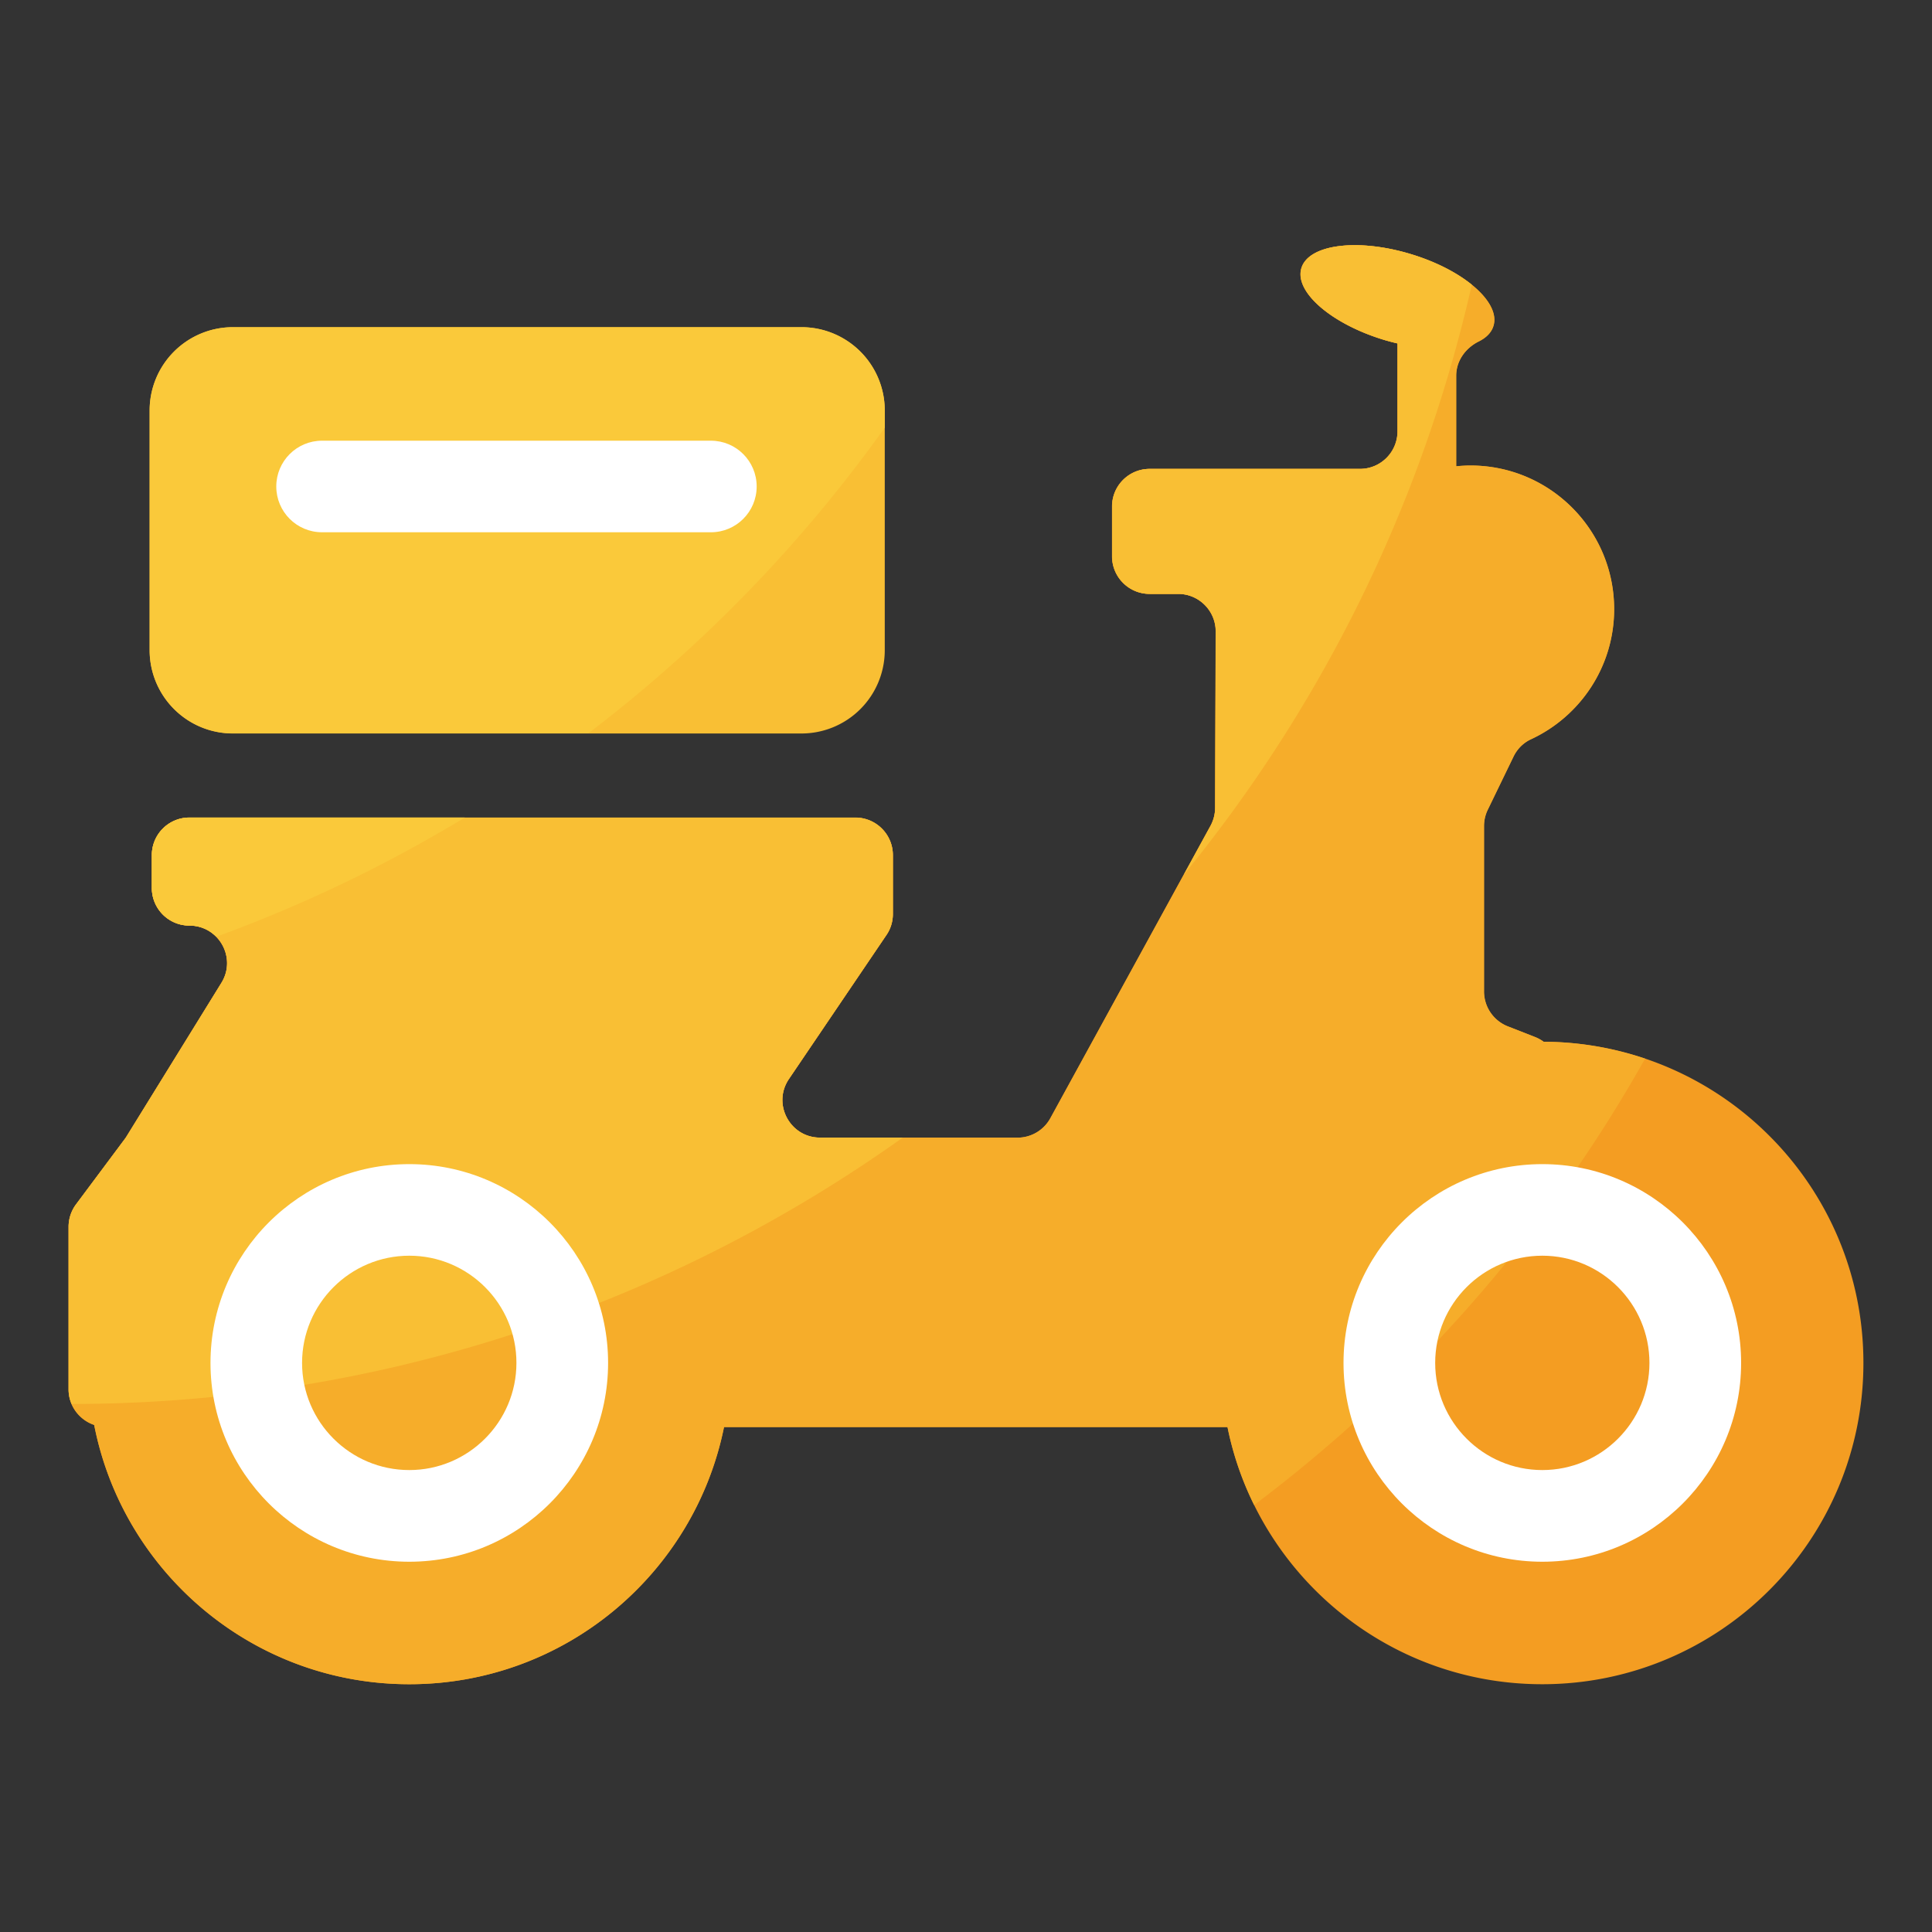 <?xml version="1.0" standalone="no"?><!DOCTYPE svg PUBLIC "-//W3C//DTD SVG 1.1//EN" "http://www.w3.org/Graphics/SVG/1.1/DTD/svg11.dtd"><svg t="1636881898050" class="icon" viewBox="0 0 1024 1024" version="1.1" xmlns="http://www.w3.org/2000/svg" p-id="6065" xmlns:xlink="http://www.w3.org/1999/xlink" width="200" height="200"><rect x="0" y="0" width="1024" height="1024" fill="#333333" stroke="none"/><defs><style type="text/css"></style></defs><path d="M123.443 388.762h301.363a44.134 44.134 0 0 0 44.134-44.134V217.549a44.134 44.134 0 0 0-44.134-44.134H123.443a44.134 44.134 0 0 0-44.134 44.134V344.576c0 24.422 19.763 44.186 44.134 44.186z" fill="#F9BF34" p-id="6066"></path><path d="M818.125 552.141a20.48 20.48 0 0 0-4.557-2.509l-14.387-5.632a19.886 19.886 0 0 1-12.646-18.534V437.862c0-3.021 0.666-5.99 1.997-8.704l13.619-28.109c1.946-4.045 5.171-7.322 9.267-9.216 26.01-12.083 44.083-38.4 44.083-68.966 0-42.035-34.099-76.134-76.134-76.134-2.56 0-5.069 0.154-7.578 0.41V199.168c0-7.885 4.864-14.643 11.93-18.176 4.045-1.997 6.81-4.813 7.834-8.294 3.789-12.595-15.974-29.645-44.083-38.093-28.109-8.448-53.965-5.069-57.754 7.526-3.789 12.595 15.974 29.645 44.083 38.093 2.304 0.666 4.557 1.28 6.861 1.792v46.592c0 11.008-8.909 19.917-19.917 19.917H609.28c-11.008 0-19.917 8.909-19.917 19.917v26.419c0 11.008 8.909 19.917 19.917 19.917h15.104c11.008 0 19.968 8.96 19.917 19.968l-0.307 93.491c0 3.328-0.87 6.605-2.458 9.523l-84.838 154.88a19.85 19.85 0 0 1-17.459 10.342H434.637c-15.974 0-25.446-17.869-16.486-31.078l51.661-76.288c2.253-3.277 3.43-7.168 3.43-11.162v-31.181c0-11.008-8.909-19.917-19.917-19.917H100.403c-11.008 0-19.917 8.909-19.917 19.917v17.408c0 11.008 8.909 19.917 19.917 19.917 15.616 0 25.139 17.101 16.947 30.362l-50.227 81.306c-0.307 0.512-0.614 0.973-0.973 1.434l-25.856 34.662a19.968 19.968 0 0 0-3.942 11.93v86.17c0 8.755 5.734 16.128 13.568 18.79 15.309 78.285 84.275 137.421 167.014 137.421 82.381 0 151.091-58.522 166.81-136.294h266.854c15.718 77.722 84.429 136.294 166.81 136.294 94.003 0 170.24-76.237 170.24-170.24 0.051-93.85-75.827-169.882-169.523-170.291z" fill="#F49D22" p-id="6067"></path><path d="M871.936 561.101c-16.896-5.683-34.97-8.858-53.76-8.96a20.48 20.48 0 0 0-4.557-2.509l-14.387-5.632a19.886 19.886 0 0 1-12.646-18.534V437.862c0-3.021 0.666-5.99 1.997-8.704l13.619-28.109c1.946-4.045 5.171-7.322 9.267-9.216 26.01-12.083 44.083-38.4 44.083-68.966 0-42.035-34.099-76.134-76.134-76.134-2.56 0-5.069 0.154-7.578 0.41V199.168c0-7.885 4.864-14.643 11.93-18.176 4.045-1.997 6.81-4.813 7.834-8.294 3.789-12.595-15.974-29.645-44.083-38.093-28.109-8.448-53.965-5.069-57.754 7.526-3.789 12.595 15.974 29.645 44.083 38.093 2.304 0.666 4.557 1.28 6.861 1.792v46.592c0 11.008-8.909 19.917-19.917 19.917h-111.462c-11.008 0-19.917 8.909-19.917 19.917v26.419c0 11.008 8.909 19.917 19.917 19.917h15.104c11.008 0 19.968 8.96 19.917 19.968l-0.307 93.491c0 3.328-0.87 6.605-2.458 9.523l-84.838 154.88a19.85 19.85 0 0 1-17.459 10.342H434.637c-15.974 0-25.446-17.869-16.486-31.078l51.661-76.288c2.253-3.277 3.43-7.168 3.43-11.162v-31.181c0-11.008-8.909-19.917-19.917-19.917H100.403c-11.008 0-19.917 8.909-19.917 19.917v17.408c0 11.008 8.909 19.917 19.917 19.917 15.616 0 25.139 17.101 16.947 30.362l-50.227 81.306c-0.307 0.512-0.614 0.973-0.973 1.434l-25.856 34.662a19.968 19.968 0 0 0-3.942 11.93v86.17c0 8.755 5.734 16.128 13.568 18.79 15.309 78.285 84.275 137.421 167.014 137.421 82.381 0 151.091-58.522 166.81-136.294h266.854a167.629 167.629 0 0 0 14.131 41.318c84.122-63.283 155.034-143.718 207.206-236.595z" fill="#F6AD2A" p-id="6068"></path><path d="M434.637 602.931c-15.974 0-25.446-17.869-16.486-31.078l51.661-76.288c2.253-3.277 3.43-7.168 3.43-11.162v-31.181c0-11.008-8.909-19.917-19.917-19.917H100.403c-11.008 0-19.917 8.909-19.917 19.917v17.408c0 11.008 8.909 19.917 19.917 19.917 15.616 0 25.139 17.101 16.947 30.362l-50.227 81.306c-0.307 0.512-0.614 0.973-0.973 1.434l-25.856 34.662A19.968 19.968 0 0 0 36.352 650.24v86.17c0 2.765 0.614 5.376 1.638 7.731 162.816-0.154 315.392-52.07 440.525-141.21h-43.878zM641.587 437.76l-14.131 25.805c72.806-89.139 126.054-195.379 152.627-312.678-7.936-6.451-19.302-12.339-32.512-16.282-28.109-8.448-53.965-5.069-57.754 7.526-3.789 12.595 15.974 29.645 44.083 38.093 2.304 0.666 4.557 1.28 6.861 1.792v46.592c0 11.008-8.909 19.917-19.917 19.917h-111.462c-11.008 0-19.917 8.909-19.917 19.917v26.419c0 11.008 8.909 19.917 19.917 19.917h15.104c11.008 0 19.968 8.96 19.917 19.968l-0.307 93.491a20.634 20.634 0 0 1-2.509 9.523z" fill="#F9BF34" p-id="6069"></path><path d="M100.403 433.306c-11.008 0-19.917 8.909-19.917 19.917v17.408c0 11.008 8.909 19.917 19.917 19.917 5.786 0 10.701 2.355 14.234 5.939a747.52 747.52 0 0 0 131.738-63.181H100.403zM468.941 217.549a44.134 44.134 0 0 0-44.134-44.134H123.443a44.134 44.134 0 0 0-44.134 44.134V344.576a44.134 44.134 0 0 0 44.134 44.134h188.314c60.058-45.67 113.152-100.301 157.184-162.048v-9.114z" fill="#FAC93A" p-id="6070"></path><path d="M376.781 282.112H170.701c-13.414 0-24.269-10.854-24.269-24.269s10.854-24.269 24.269-24.269h206.08c13.414 0 24.269 10.854 24.269 24.269s-10.854 24.269-24.269 24.269zM216.934 827.75c-58.112 0-105.37-47.258-105.37-105.37 0-58.112 47.258-105.37 105.37-105.37s105.37 47.258 105.37 105.37c0 58.112-47.258 105.37-105.37 105.37z m0-162.202c-31.334 0-56.832 25.498-56.832 56.832 0 31.334 25.498 56.781 56.832 56.781s56.781-25.498 56.781-56.781c0.051-31.334-25.446-56.832-56.781-56.832z" fill="#FFFFFF" p-id="6071"></path><path d="M817.459 827.75c-58.112 0-105.37-47.258-105.37-105.37 0-58.112 47.258-105.37 105.37-105.37s105.37 47.258 105.37 105.37c0 58.112-47.258 105.37-105.37 105.37z m0-162.202c-31.334 0-56.781 25.498-56.781 56.832 0 31.334 25.498 56.781 56.781 56.781 31.334 0 56.781-25.498 56.781-56.781 0-31.334-25.446-56.832-56.781-56.832z" fill="#FFFFFF" p-id="6072"></path></svg>